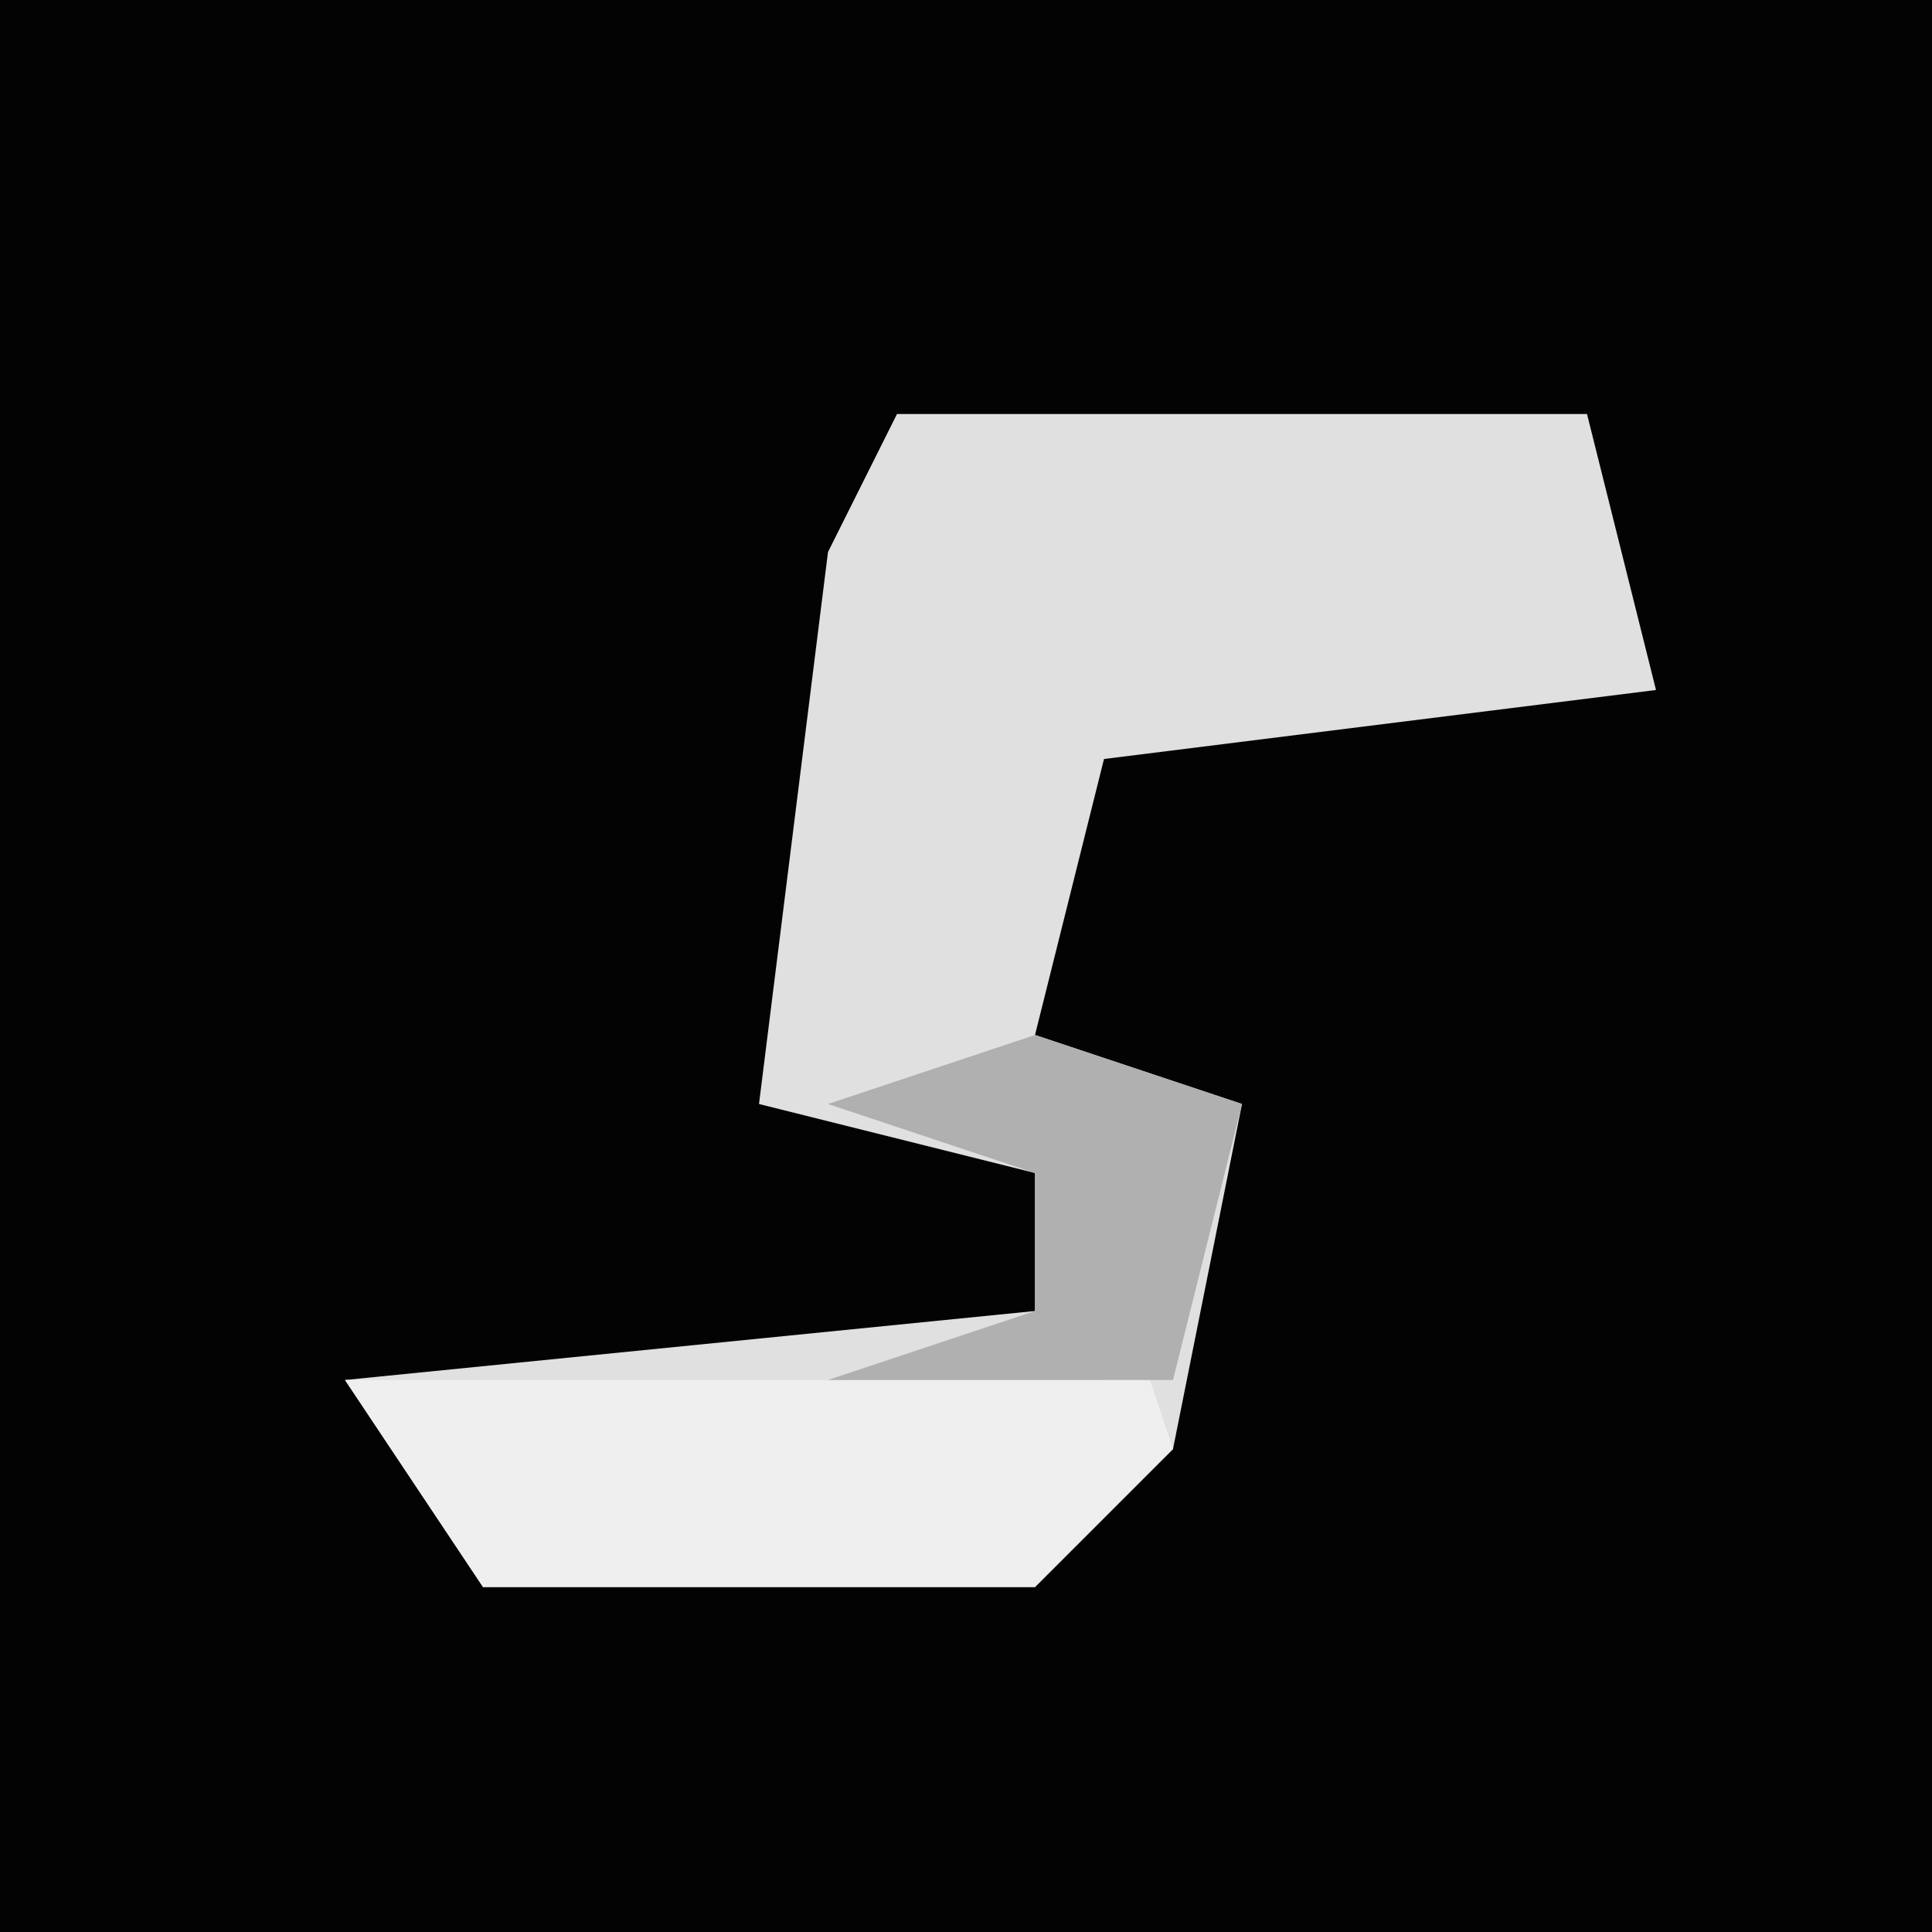 <?xml version="1.0" encoding="UTF-8"?>
<svg version="1.1" xmlns="http://www.w3.org/2000/svg" width="28" height="28">
<path d="M0,0 L28,0 L28,28 L0,28 Z " fill="#030303" transform="translate(0,0)"/>
<path d="M0,0 L10,0 L11,4 L3,5 L2,9 L5,10 L4,15 L2,17 L-6,17 L-8,14 L2,13 L2,11 L-2,10 L-1,2 Z " fill="#E0E0E0" transform="translate(13,6)"/>
<path d="M0,0 L1,3 L-1,5 L-9,5 L-11,2 L0,2 Z " fill="#EFEFEF" transform="translate(16,18)"/>
<path d="M0,0 L3,1 L2,5 L-3,5 L0,4 L0,2 L-3,1 Z " fill="#B0B0B0" transform="translate(15,15)"/>
</svg>
